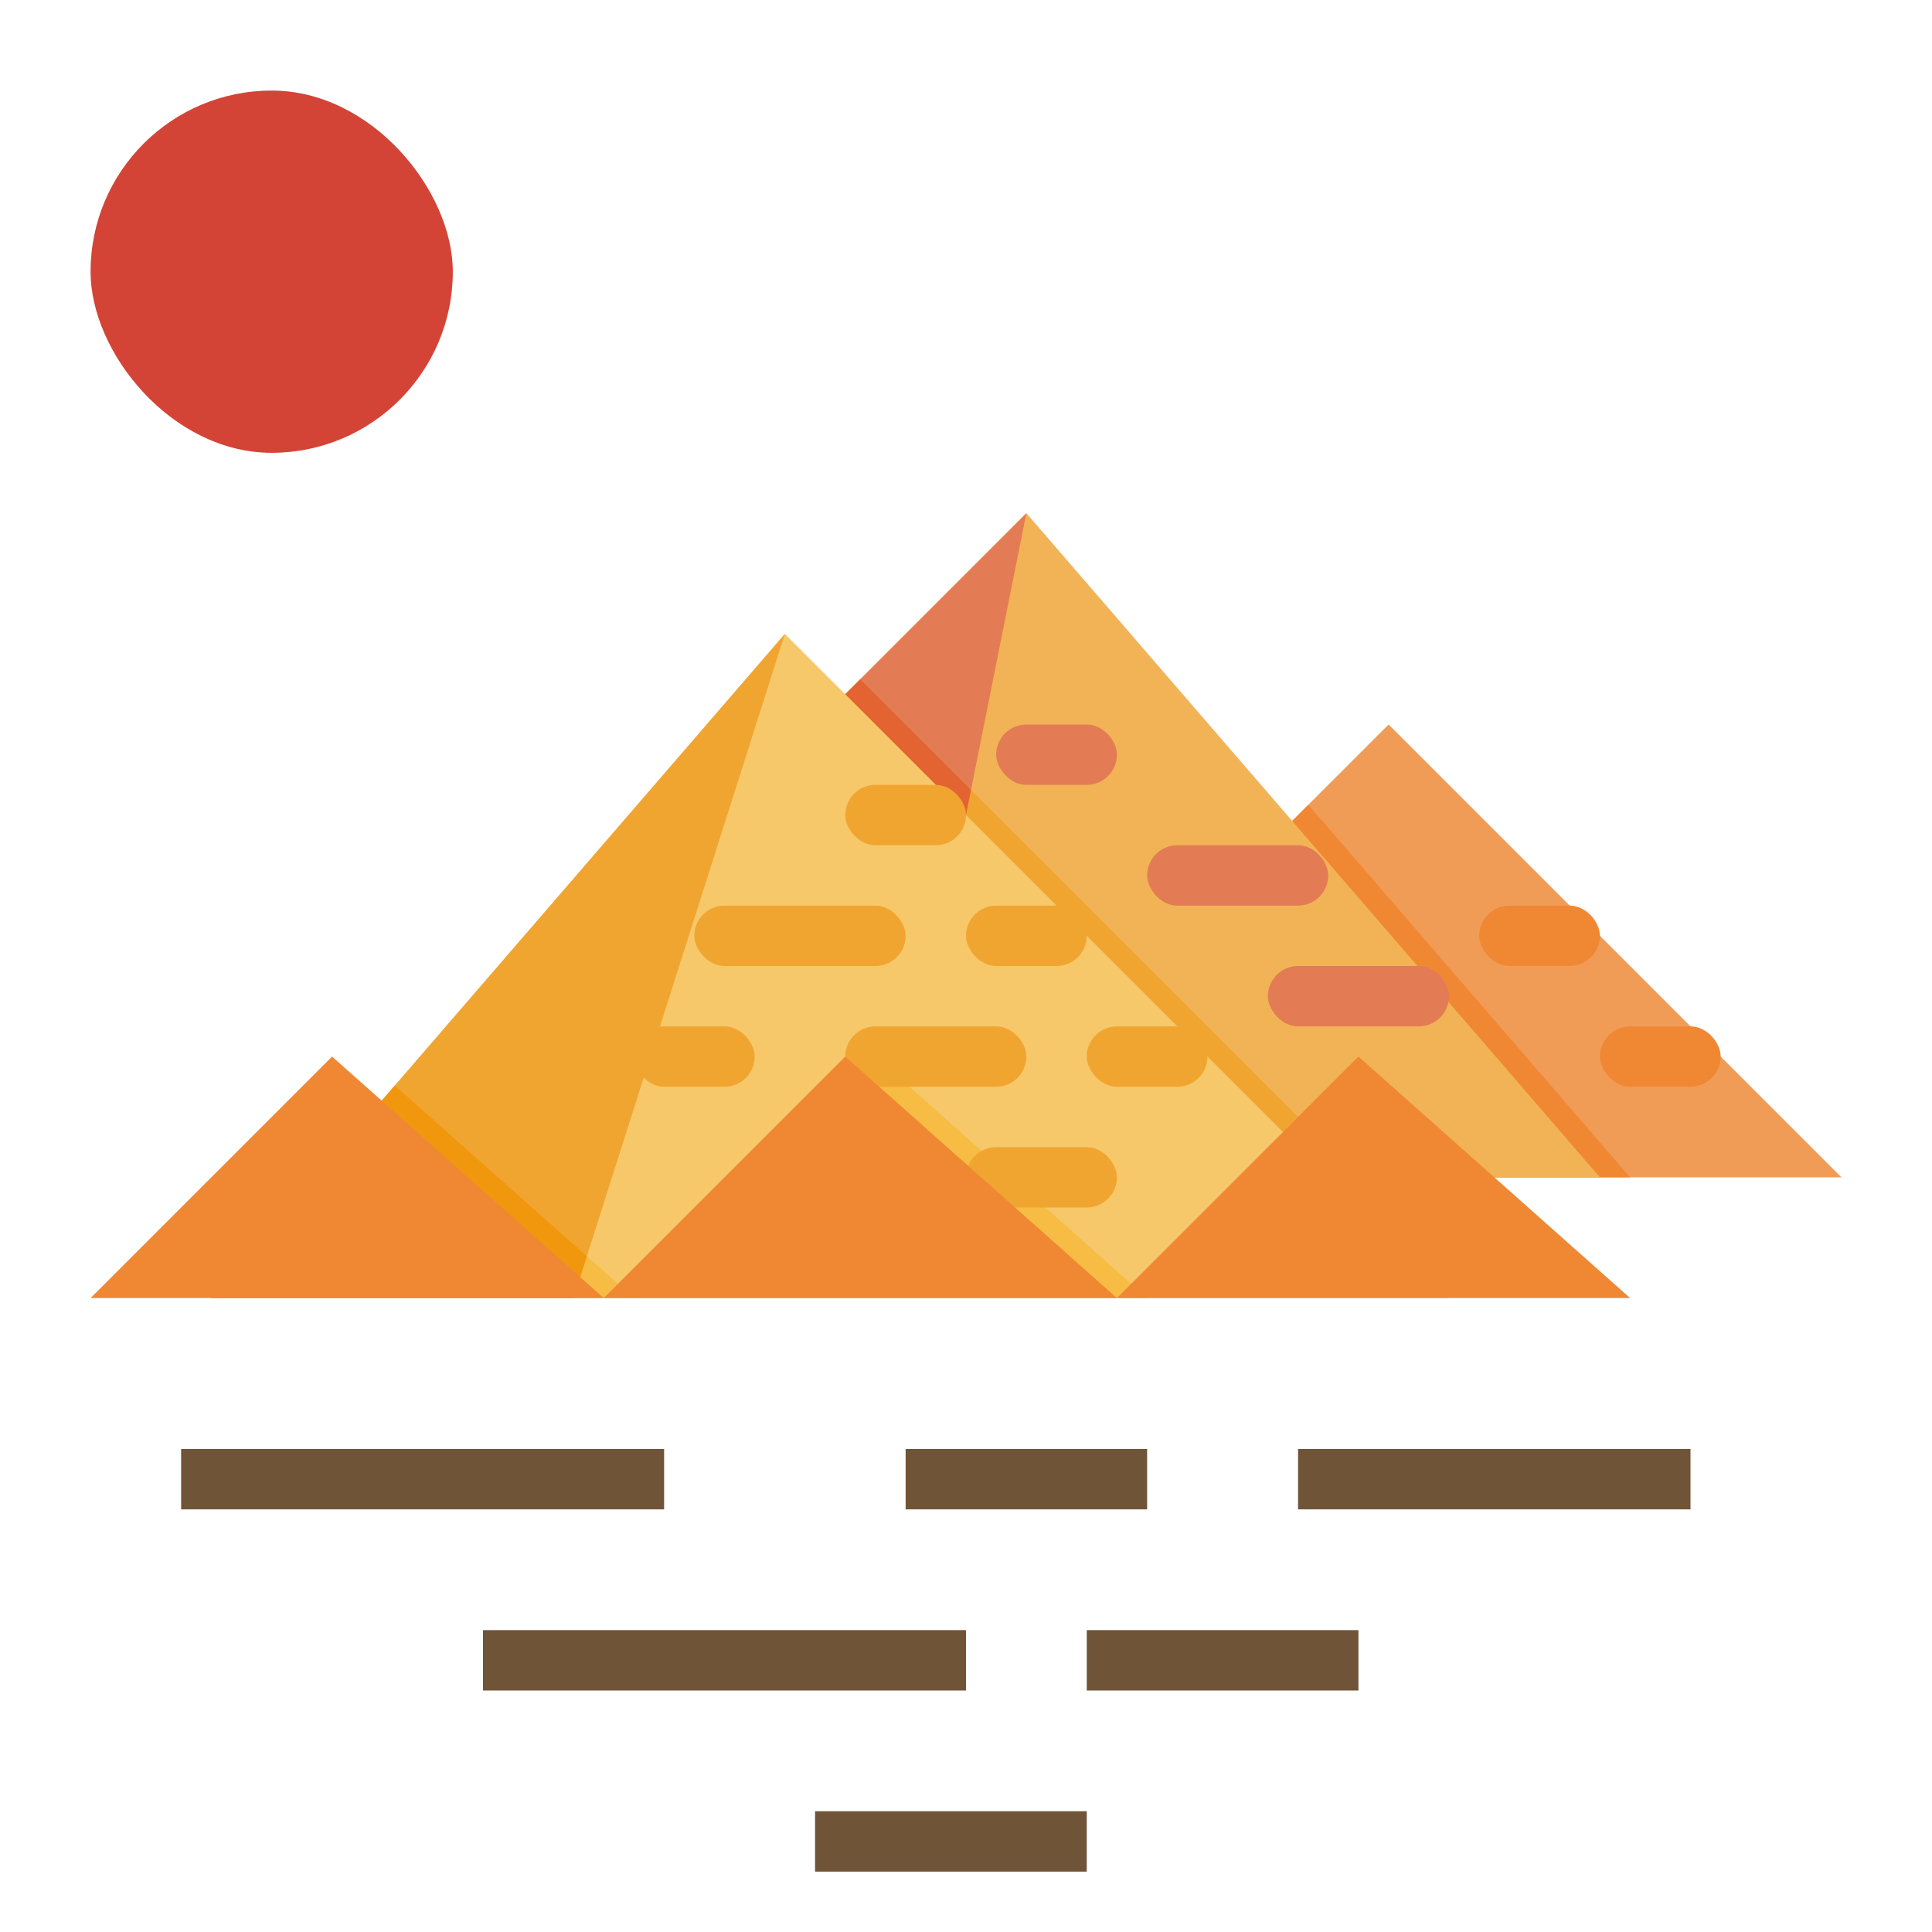 <svg height="512" viewBox="0 0 512 512" width="512" xmlns="http://www.w3.org/2000/svg"><path d="m336 224 32-32 120 120h-144z" fill="#f09c57"/><path d="m336 224 8 88h88l-85.268-98.732z" fill="#f08833"/><path d="m224 184 48-48 152 176h-200z" fill="#f1b355"/><path d="m272 136-16 80-32-32z" fill="#e37c55"/><path d="m228 180-4 4v128h136z" fill="#f1a531"/><path d="m257.333 209.333-29.333-29.333-4 4 32 32z" fill="#e36333"/><path d="m56 344 152-176 176 176z" fill="#f6c869"/><path d="m56 344h112l-63.36-56.32z" fill="#f6bc44"/><path d="m208 168-56 176h-96z" fill="#f1a531"/><path d="m104.64 287.68-48.64 56.32h96l3.527-11.086z" fill="#f1970d"/><g fill="#f1a531"><rect height="16" rx="8" width="32" x="224" y="208"/><rect height="16" rx="8" width="56" x="184" y="240"/><rect height="16" rx="8" width="32" x="256" y="240"/><rect height="16" rx="8" width="32" x="288" y="272"/><rect height="16" rx="8" width="32" x="168" y="272"/></g><rect fill="#e37c55" height="16" rx="8" width="32" x="264" y="192"/><rect fill="#e37c55" height="16" rx="8" width="48" x="304" y="224"/><rect fill="#e37c55" height="16" rx="8" width="48" x="336" y="256"/><rect fill="#f08833" height="16" rx="8" width="32" x="392" y="240"/><rect fill="#f08833" height="16" rx="8" width="32" x="424" y="272"/><path d="m48 384h128v16h-128z" fill="#6f5438"/><rect fill="#d34437" height="96" rx="48" width="96" x="24" y="24"/><path d="m240 384h64v16h-64z" fill="#6f5438"/><path d="m128 432h128v16h-128z" fill="#6f5438"/><path d="m344 384h104v16h-104z" fill="#6f5438"/><path d="m288 432h72v16h-72z" fill="#6f5438"/><path d="m216 480h72v16h-72z" fill="#6f5438"/><path d="m168 344 64-64 72 64z" fill="#f6bc44"/><path d="m24 344 64-64 72 64z" fill="#f08833"/><rect fill="#f1a531" height="16" rx="8" width="48" x="224" y="272"/><rect fill="#f1a531" height="16" rx="8" width="40" x="256" y="304"/><path d="m160 344 64-64 72 64z" fill="#f08833"/><path d="m296 344 64-64 72 64z" fill="#f08833"/></svg>